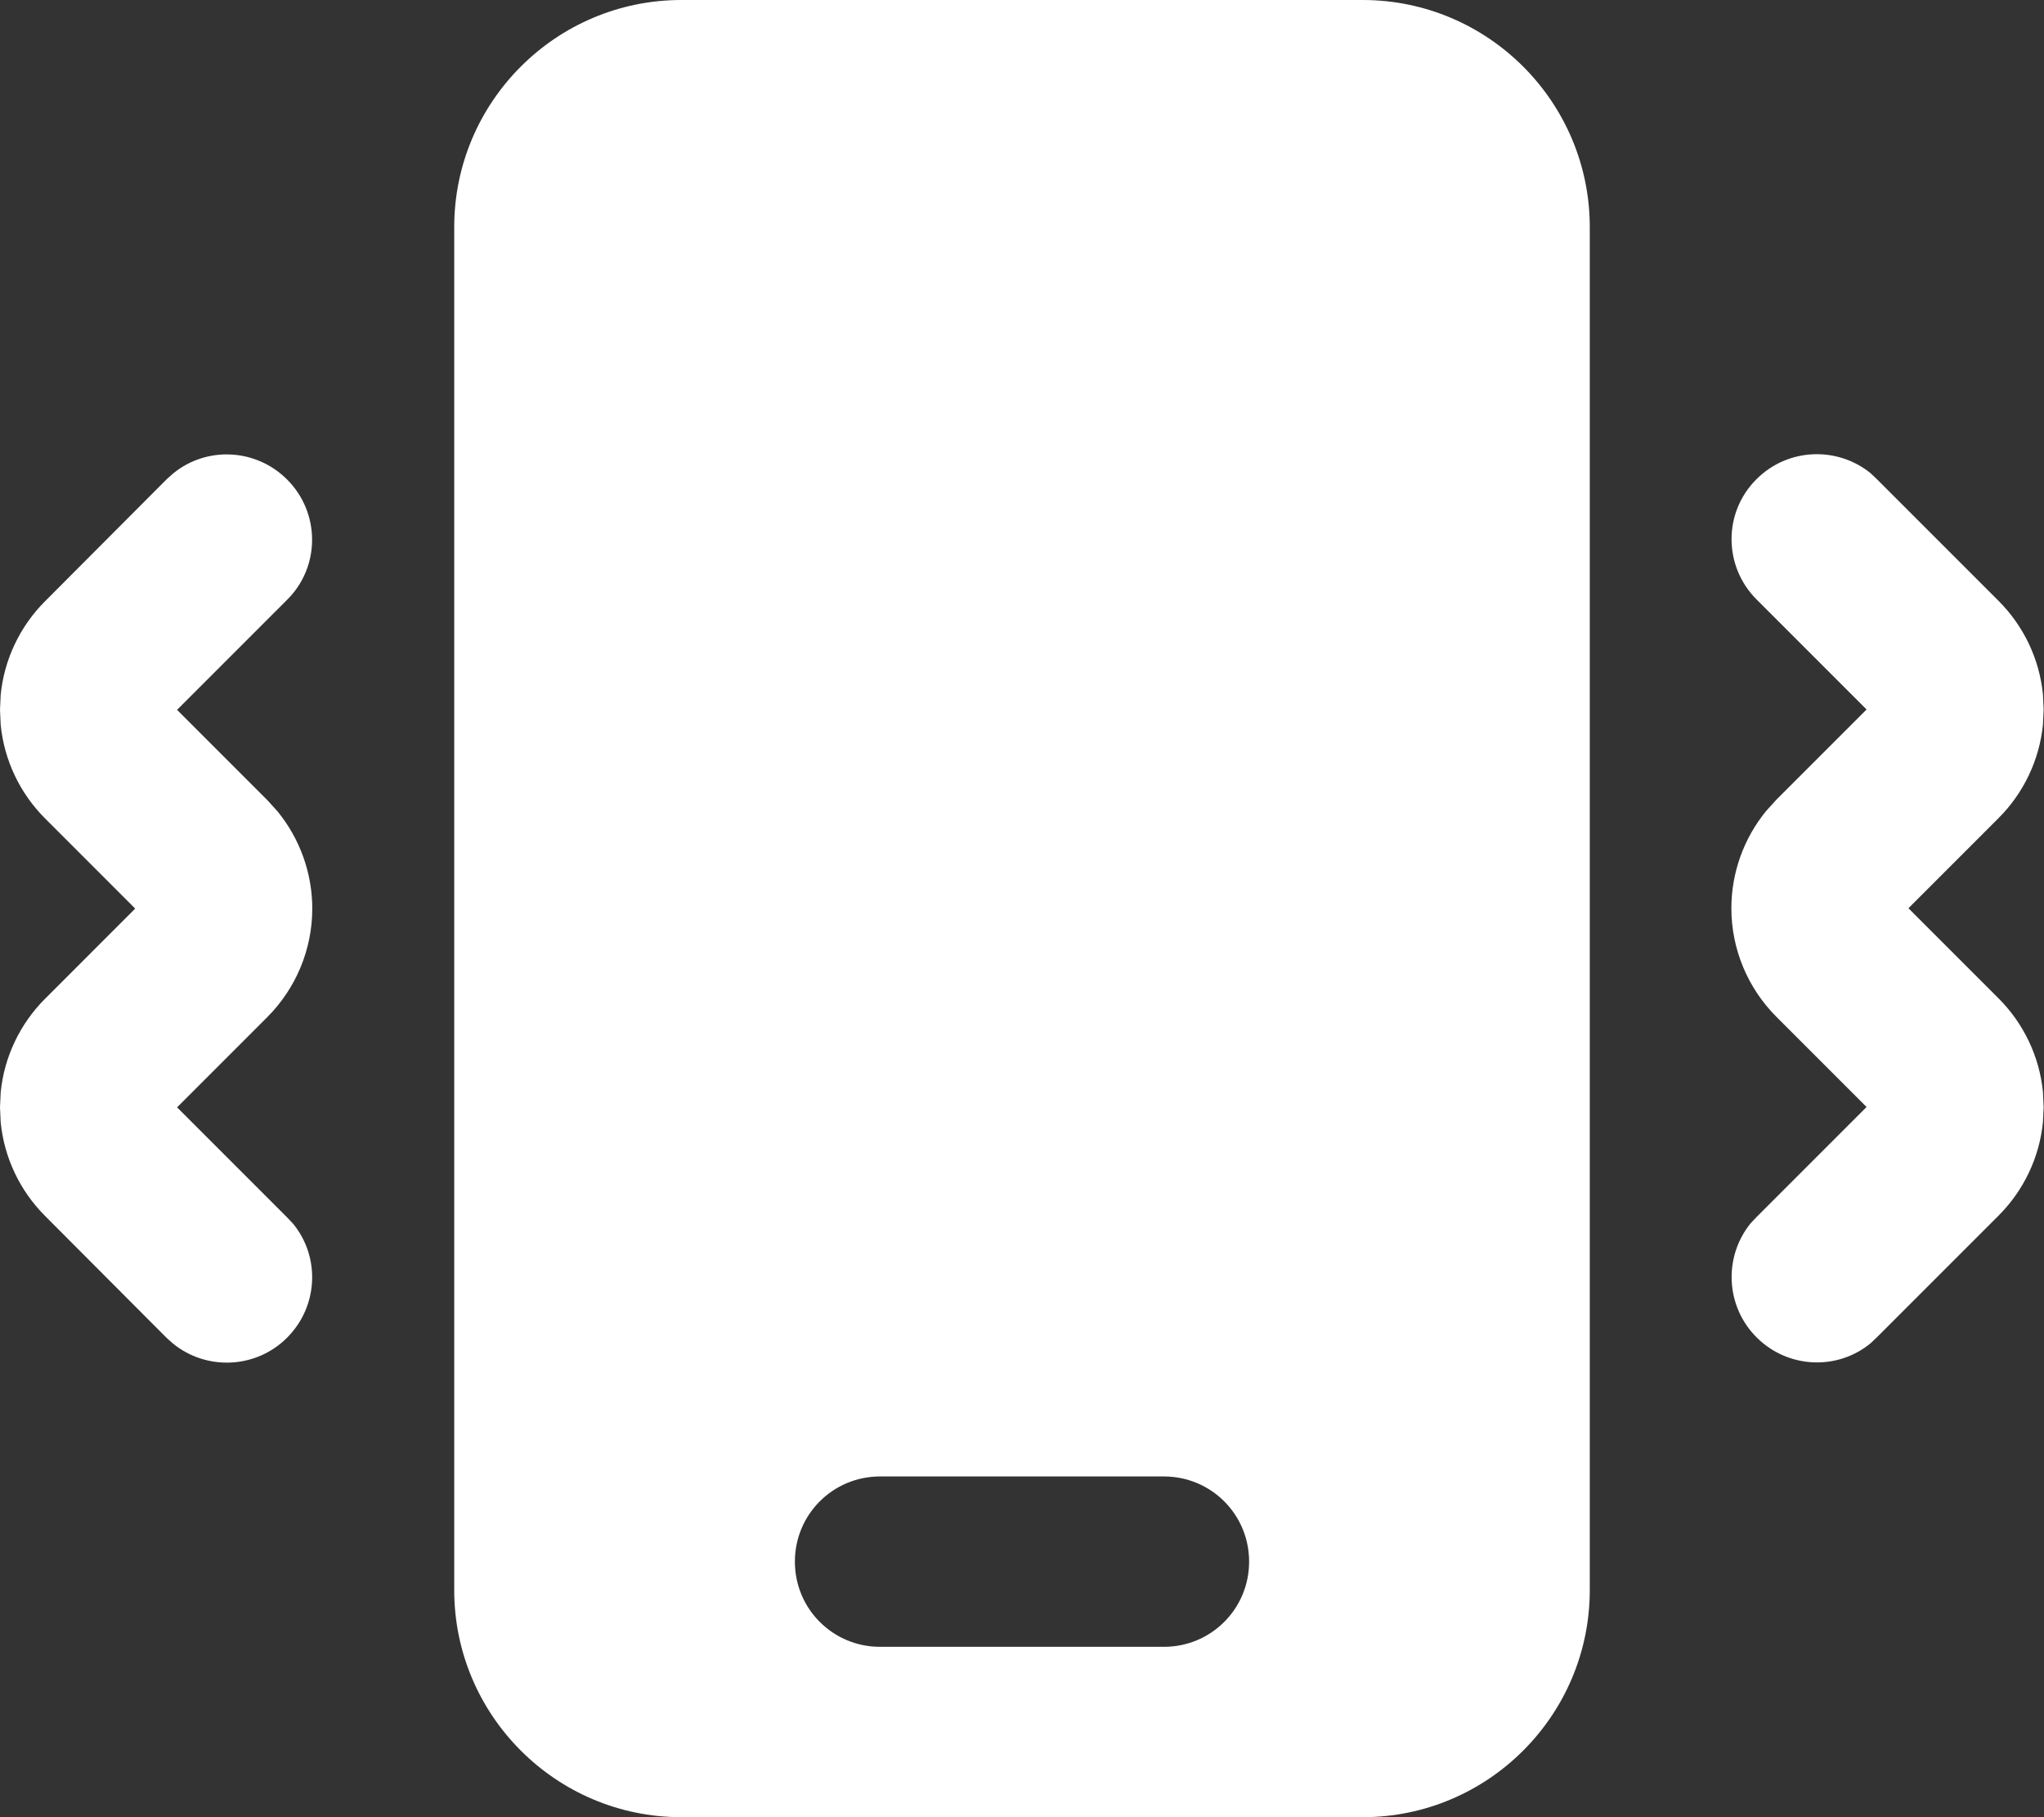 <svg width="576" height="512" viewBox="0 0 576 512" fill="none" xmlns="http://www.w3.org/2000/svg">
<rect x="0" y="0" width="576" height="512" fill="#333333" stroke="none"/>
<path d="M384 0C419.3 0 448 28.7 448 64V448C448 483.3 419.3 512 384 512H192C156.7 512 128 483.3 128 448V64C128 28.7 156.7 0 192 0H384ZM248 416C234.7 416 224 426.7 224 440C224 453.3 234.7 464 248 464H328C341.3 464 352 453.3 352 440C352 426.7 341.3 416 328 416H248ZM48.8 133.4C58.2 125.7 72.1 126.3 80.9 135.1C90.3 144.5 90.3 159.7 80.9 169L49.9 200L75.3 225.4L78.2 228.6C84.5 236.3 88 246 88 256C88 267.5 83.4 278.5 75.3 286.6L49.9 312L80.9 343L82.6 344.8C90.3 354.2 89.7 368.1 80.9 376.9C72.1 385.7 58.2 386.2 48.8 378.6L47 377L12.7 342.6C5.6 335.5 1.2 326.2 0.2 316.3L0 312L0.2 307.7C1.2 297.8 5.6 288.5 12.7 281.4L38.1 256L12.7 230.6C5.6 223.5 1.2 214.2 0.2 204.3L0 200L0.2 195.7C1.2 185.8 5.6 176.5 12.7 169.4L47 135L48.8 133.4ZM495 135C503.8 126.2 517.7 125.7 527.1 133.3L528.9 135L563.2 169.3C570.3 176.4 574.7 185.7 575.7 195.6L575.9 199.9L575.7 204.2C574.7 214.1 570.3 223.4 563.2 230.5L537.8 255.9L563.2 281.3C570.3 288.4 574.7 297.7 575.7 307.6L575.9 311.9L575.7 316.2C574.7 326.1 570.3 335.4 563.2 342.5L528.9 376.8L527.1 378.5C517.7 386.2 503.8 385.6 495 376.8C486.2 368 485.7 354.1 493.3 344.7L495 342.9L526 311.9L500.6 286.5C492.5 278.4 487.9 267.4 487.9 255.9C487.9 245.9 491.4 236.2 497.7 228.5L500.6 225.3L526 199.9L495 168.9C485.6 159.5 485.6 144.3 495 135Z" fill="white"/>
</svg>

